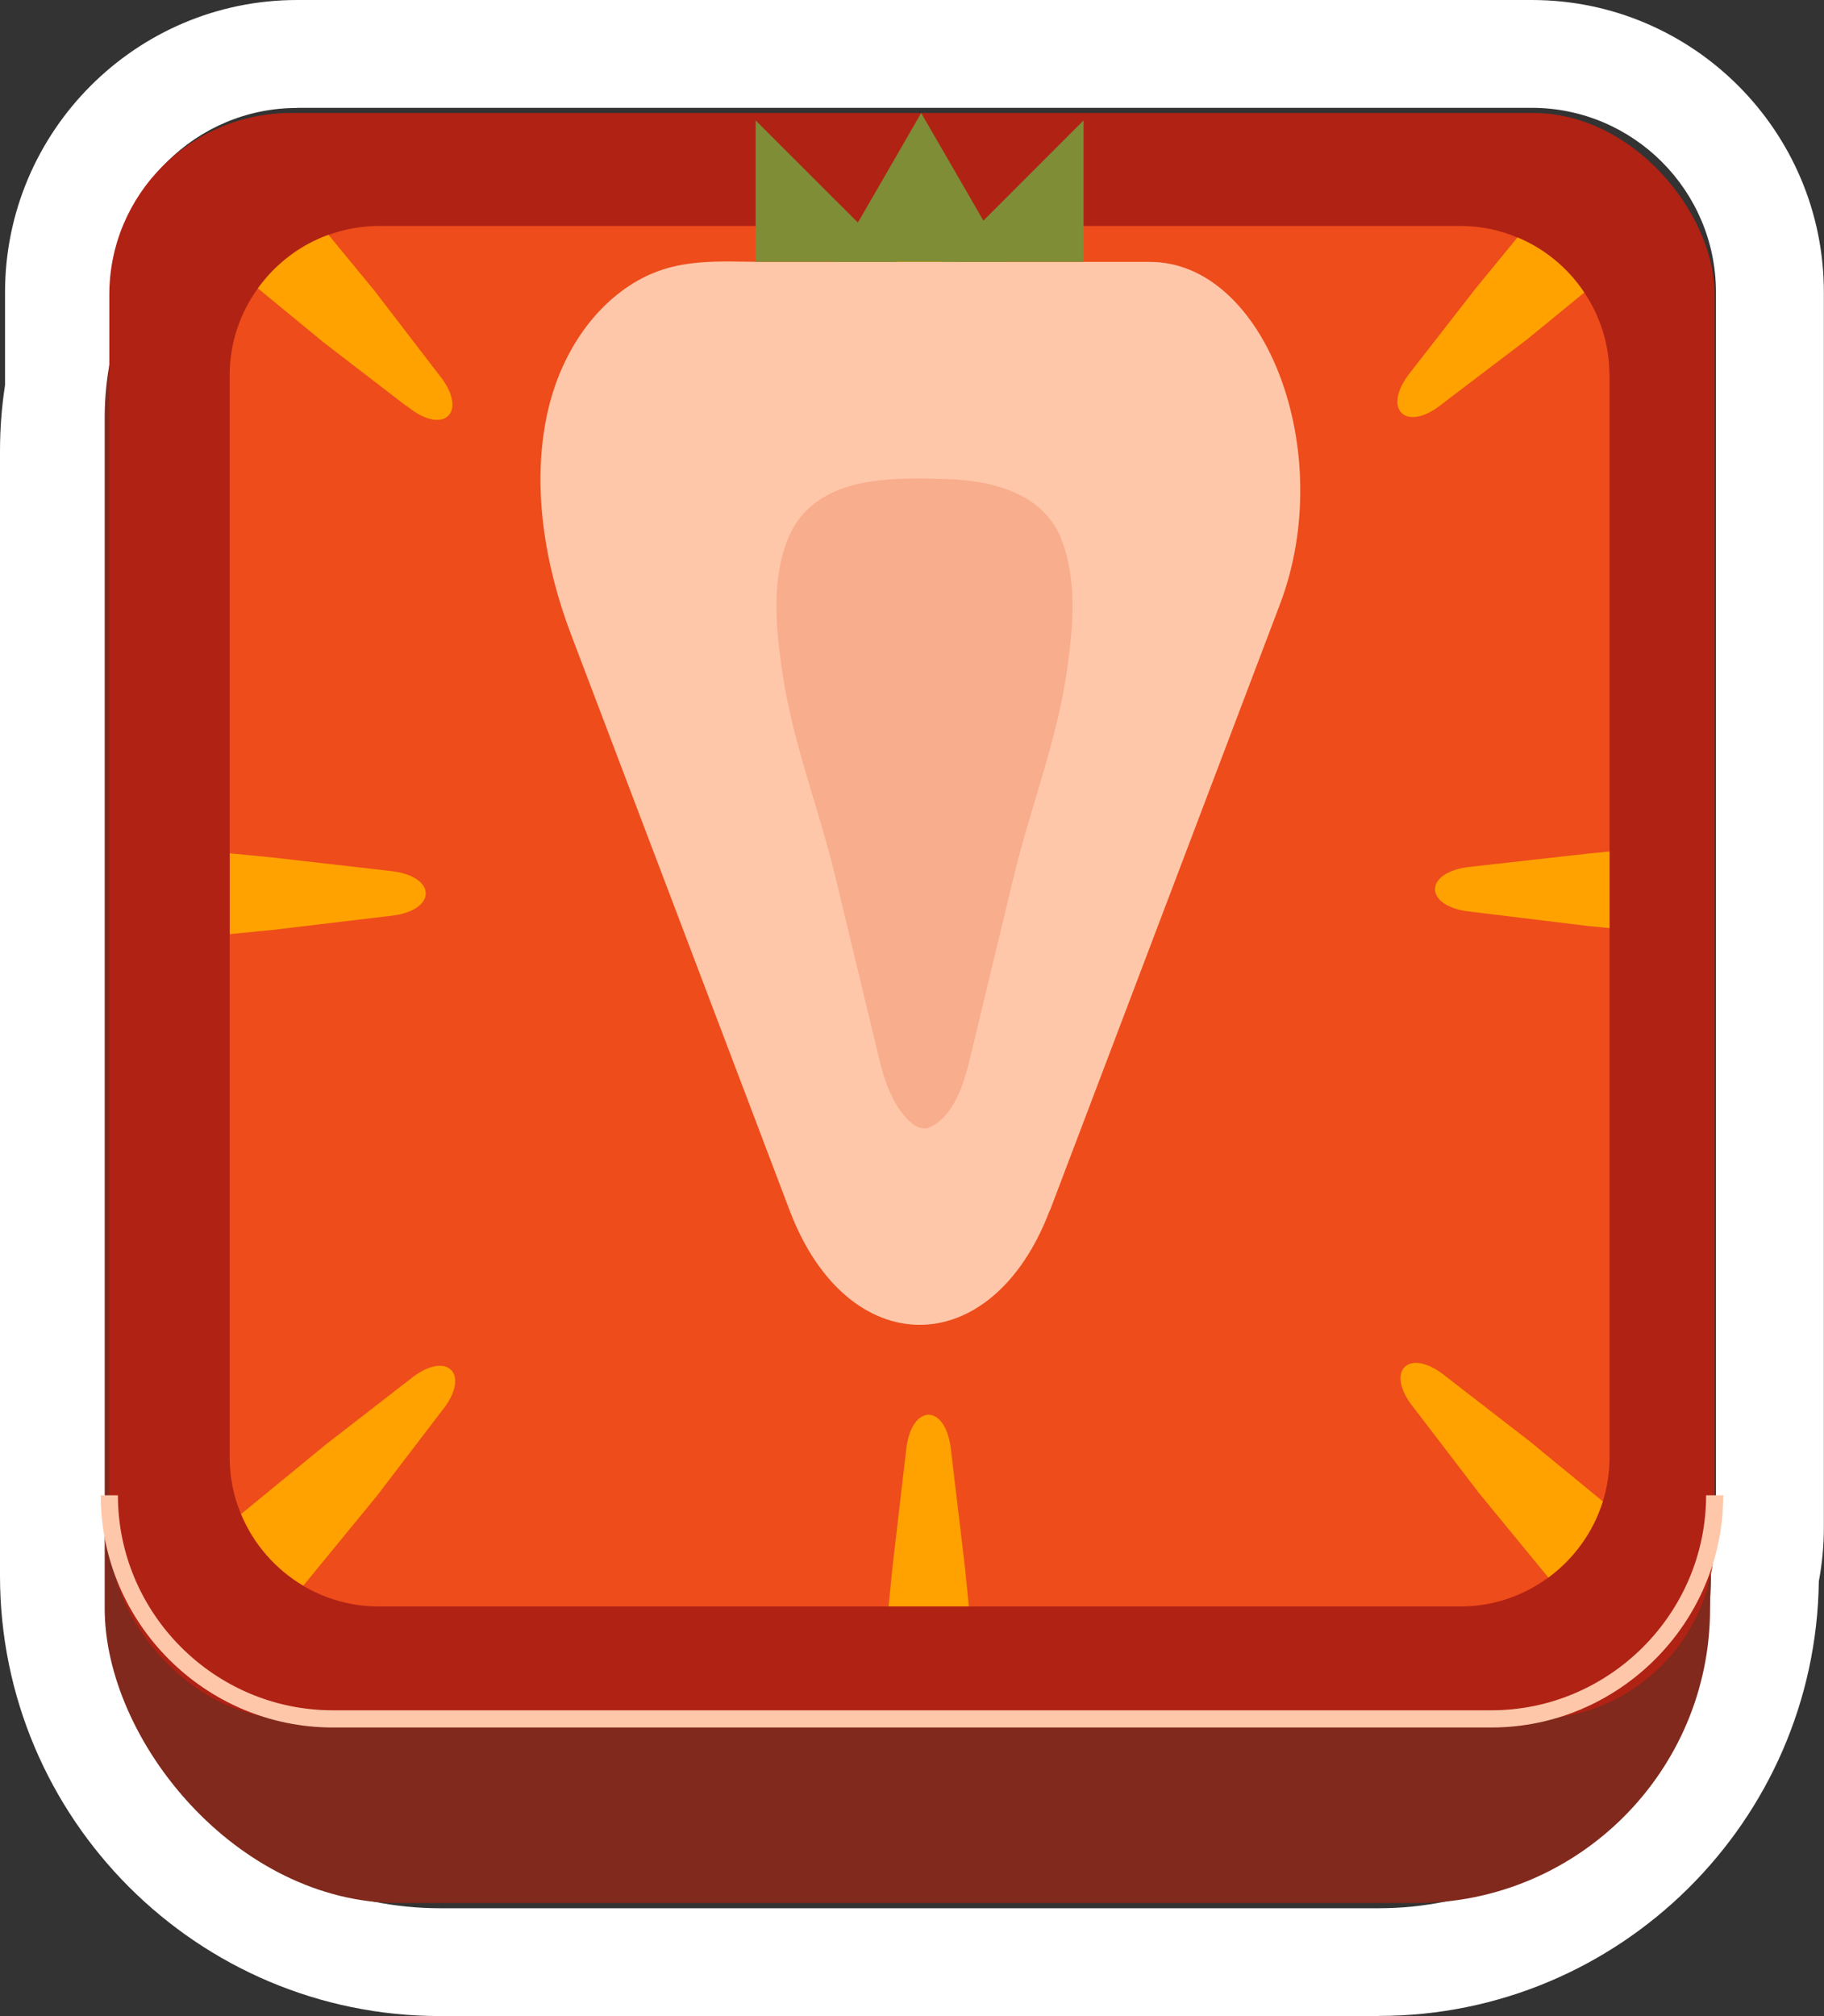 <?xml version="1.0" encoding="UTF-8"?>
<svg id="Layer_2" data-name="Layer 2" xmlns="http://www.w3.org/2000/svg" viewBox="0 0 130.49 144.17">
  <rect x="0" y="0" width="130.49" height="144.17" fill="#333333" stroke="none"/>
  <defs>
    <style>
      .cls-1 {
        fill: none;
        stroke: #ffc7a9;
        stroke-miterlimit: 10;
        stroke-width: 1.23px;
      }

      .cls-2 {
        fill: #ffc7a9;
      }

      .cls-2, .cls-3, .cls-4, .cls-5, .cls-6, .cls-7, .cls-8, .cls-9 {
        stroke-width: 0px;
      }

      .cls-3 {
        fill: #ffa200;
      }

      .cls-4 {
        fill: #f8ad8d;
      }

      .cls-5 {
        fill: #fff;
      }

      .cls-6 {
        fill: #ee4c1b;
      }

      .cls-7 {
        fill: #80291c;
      }

      .cls-8 {
        fill: #b02214;
      }

      .cls-9 {
        fill: #7f8d36;
      }
    </style>
  </defs>
  <g id="Output_copy" data-name="Output copy">
    <g>
      <path class="cls-5" d="m98.65,144.17H31.48c-17.36,0-31.48-14.12-31.48-31.48V32.24c0-1.56.12-3.14.36-4.7v-6.63C.36,9.38,9.74,0,21.26,0h88.32c11.53,0,20.9,9.38,20.9,20.9v88.32c0,1.29-.12,2.59-.36,3.86-.22,17.17-14.26,31.08-31.48,31.08ZM21.26,7.72c-7.27,0-13.19,5.91-13.19,13.19v7.24l-.05.31c-.2,1.26-.31,2.54-.31,3.79v80.45c0,13.1,10.66,23.76,23.76,23.76h67.17c13.1,0,23.76-10.65,23.76-23.75v-.4l.08-.39c.18-.88.28-1.78.28-2.68V20.9c0-7.27-5.91-13.19-13.19-13.19H21.26Z"/>
      <g>
        <rect class="cls-7" x="7.49" y="8.78" width="114.85" height="127.31" rx="21.07" ry="21.07"/>
        <g>
          <rect class="cls-8" x="7.82" y="8.08" width="114.85" height="114.85" rx="13" ry="13"/>
          <path class="cls-1" d="m122.67,106.93c0,8.8-7.2,15.99-15.99,15.99H23.81c-8.8,0-15.99-7.2-15.99-15.99"/>
          <g>
            <path class="cls-6" d="m115.15,26.83v77.38c0,1.1-.17,2.15-.48,3.15-.69,2.2-2.07,4.11-3.9,5.45-1.77,1.3-3.94,2.07-6.29,2.07H27.1c-1.97,0-3.82-.54-5.41-1.48-1.98-1.17-3.56-2.97-4.45-5.12-.52-1.25-.81-2.63-.81-4.07V26.83c0-2.31.75-4.45,2.01-6.2,1.25-1.74,3-3.09,5.05-3.83,1.13-.41,2.35-.64,3.61-.64h77.38c1.45,0,2.83.29,4.09.83,1.95.81,3.61,2.19,4.77,3.93,1.14,1.69,1.8,3.73,1.8,5.91Z"/>
            <g>
              <path class="cls-3" d="m68.75,16.16v.1s-1.02,8.31-1.02,8.31c-.34,3.44-2.88,3.44-3.22,0l-.95-8.31v-.1s5.19,0,5.19,0Z"/>
              <path class="cls-6" d="m113.34,20.92c-1.16-1.74-2.82-3.12-4.77-3.93"/>
              <path class="cls-3" d="m113.34,20.92l-4.08,3.34-6.03,4.58c-2.67,2.2-4.47.4-2.28-2.28l4.64-5.96,2.97-3.62c1.95.81,3.61,2.19,4.77,3.93Z"/>
              <path class="cls-3" d="m115.15,60.89v5.48l-1.53-.15-8.38-1.02c-3.44-.34-3.44-2.88,0-3.22l8.38-.94,1.53-.15Z"/>
              <path class="cls-3" d="m114.67,107.36c-.69,2.2-2.07,4.11-3.9,5.45l-4.97-6.05-4.62-6.04c-2.2-2.67-.4-4.47,2.27-2.28l6.01,4.65,5.2,4.27Z"/>
              <path class="cls-3" d="m69.3,114.87h-5.73l.28-2.81.97-8.31c.34-3.44,2.88-3.44,3.22,0l.99,8.31.28,2.81Z"/>
              <path class="cls-3" d="m31.58,100.93l-4.6,6.02-5.28,6.44c-1.98-1.17-3.56-2.97-4.45-5.12l6.07-4.98,5.99-4.64c2.67-2.19,4.47-.4,2.27,2.28Z"/>
              <path class="cls-3" d="m27.88,65.5l-8.38,1-3.06.3v-5.78l3.06.3,8.38.96c3.44.34,3.44,2.88,0,3.22Z"/>
              <path class="cls-3" d="m29.09,29.05l-5.97-4.59-4.67-3.84c1.25-1.74,3-3.09,5.05-3.83l3.29,4,4.59,5.98c2.2,2.67.4,4.47-2.27,2.27Z"/>
            </g>
          </g>
          <path class="cls-2" d="m75.09,86.58c-4.13,10.88-14.46,10.88-18.59,0,0,0-8.23-21.68-8.23-21.68-2.47-6.5-4.94-13.01-7.41-19.51-1.88-4.94-2.84-10.58-1.71-15.81.81-3.74,2.9-7.32,6.16-9.33,3.08-1.89,6.11-1.52,9.52-1.52,3.66,0,7.31,0,10.97,0h16.47c8.26,0,13.43,13.6,9.3,24.48l-8.23,21.68-8.23,21.68Z"/>
          <path class="cls-4" d="m75.88,38.43c-1.39-3.3-5.15-4.1-8.38-4.18-3.22-.08-7.34-.19-9.8,2.25-.56.55-.98,1.21-1.29,1.93-1.24,2.95-.91,6.45-.46,9.53.72,5.03,2.61,9.78,3.8,14.7,0,0,3.17,13.16,3.17,13.16.3,1.23.71,2.48,1.43,3.53.43.62,1.33,1.66,2.18,1.26,1.72-.81,2.42-3.1,2.83-4.79,0,0,3.17-13.15,3.17-13.16,1.19-4.92,3.08-9.68,3.8-14.7.44-3.09.77-6.58-.46-9.53Z"/>
        </g>
        <g>
          <polygon class="cls-9" points="65.9 8.08 68.98 13.4 72.05 18.72 65.9 18.72 59.75 18.72 62.83 13.4 65.9 8.08"/>
          <polygon class="cls-9" points="77.52 8.61 77.52 18.72 67.41 18.72 77.52 8.61"/>
          <polygon class="cls-9" points="54.06 8.61 54.06 18.72 64.18 18.72 54.06 8.61"/>
        </g>
      </g>
    </g>
  </g>
</svg>